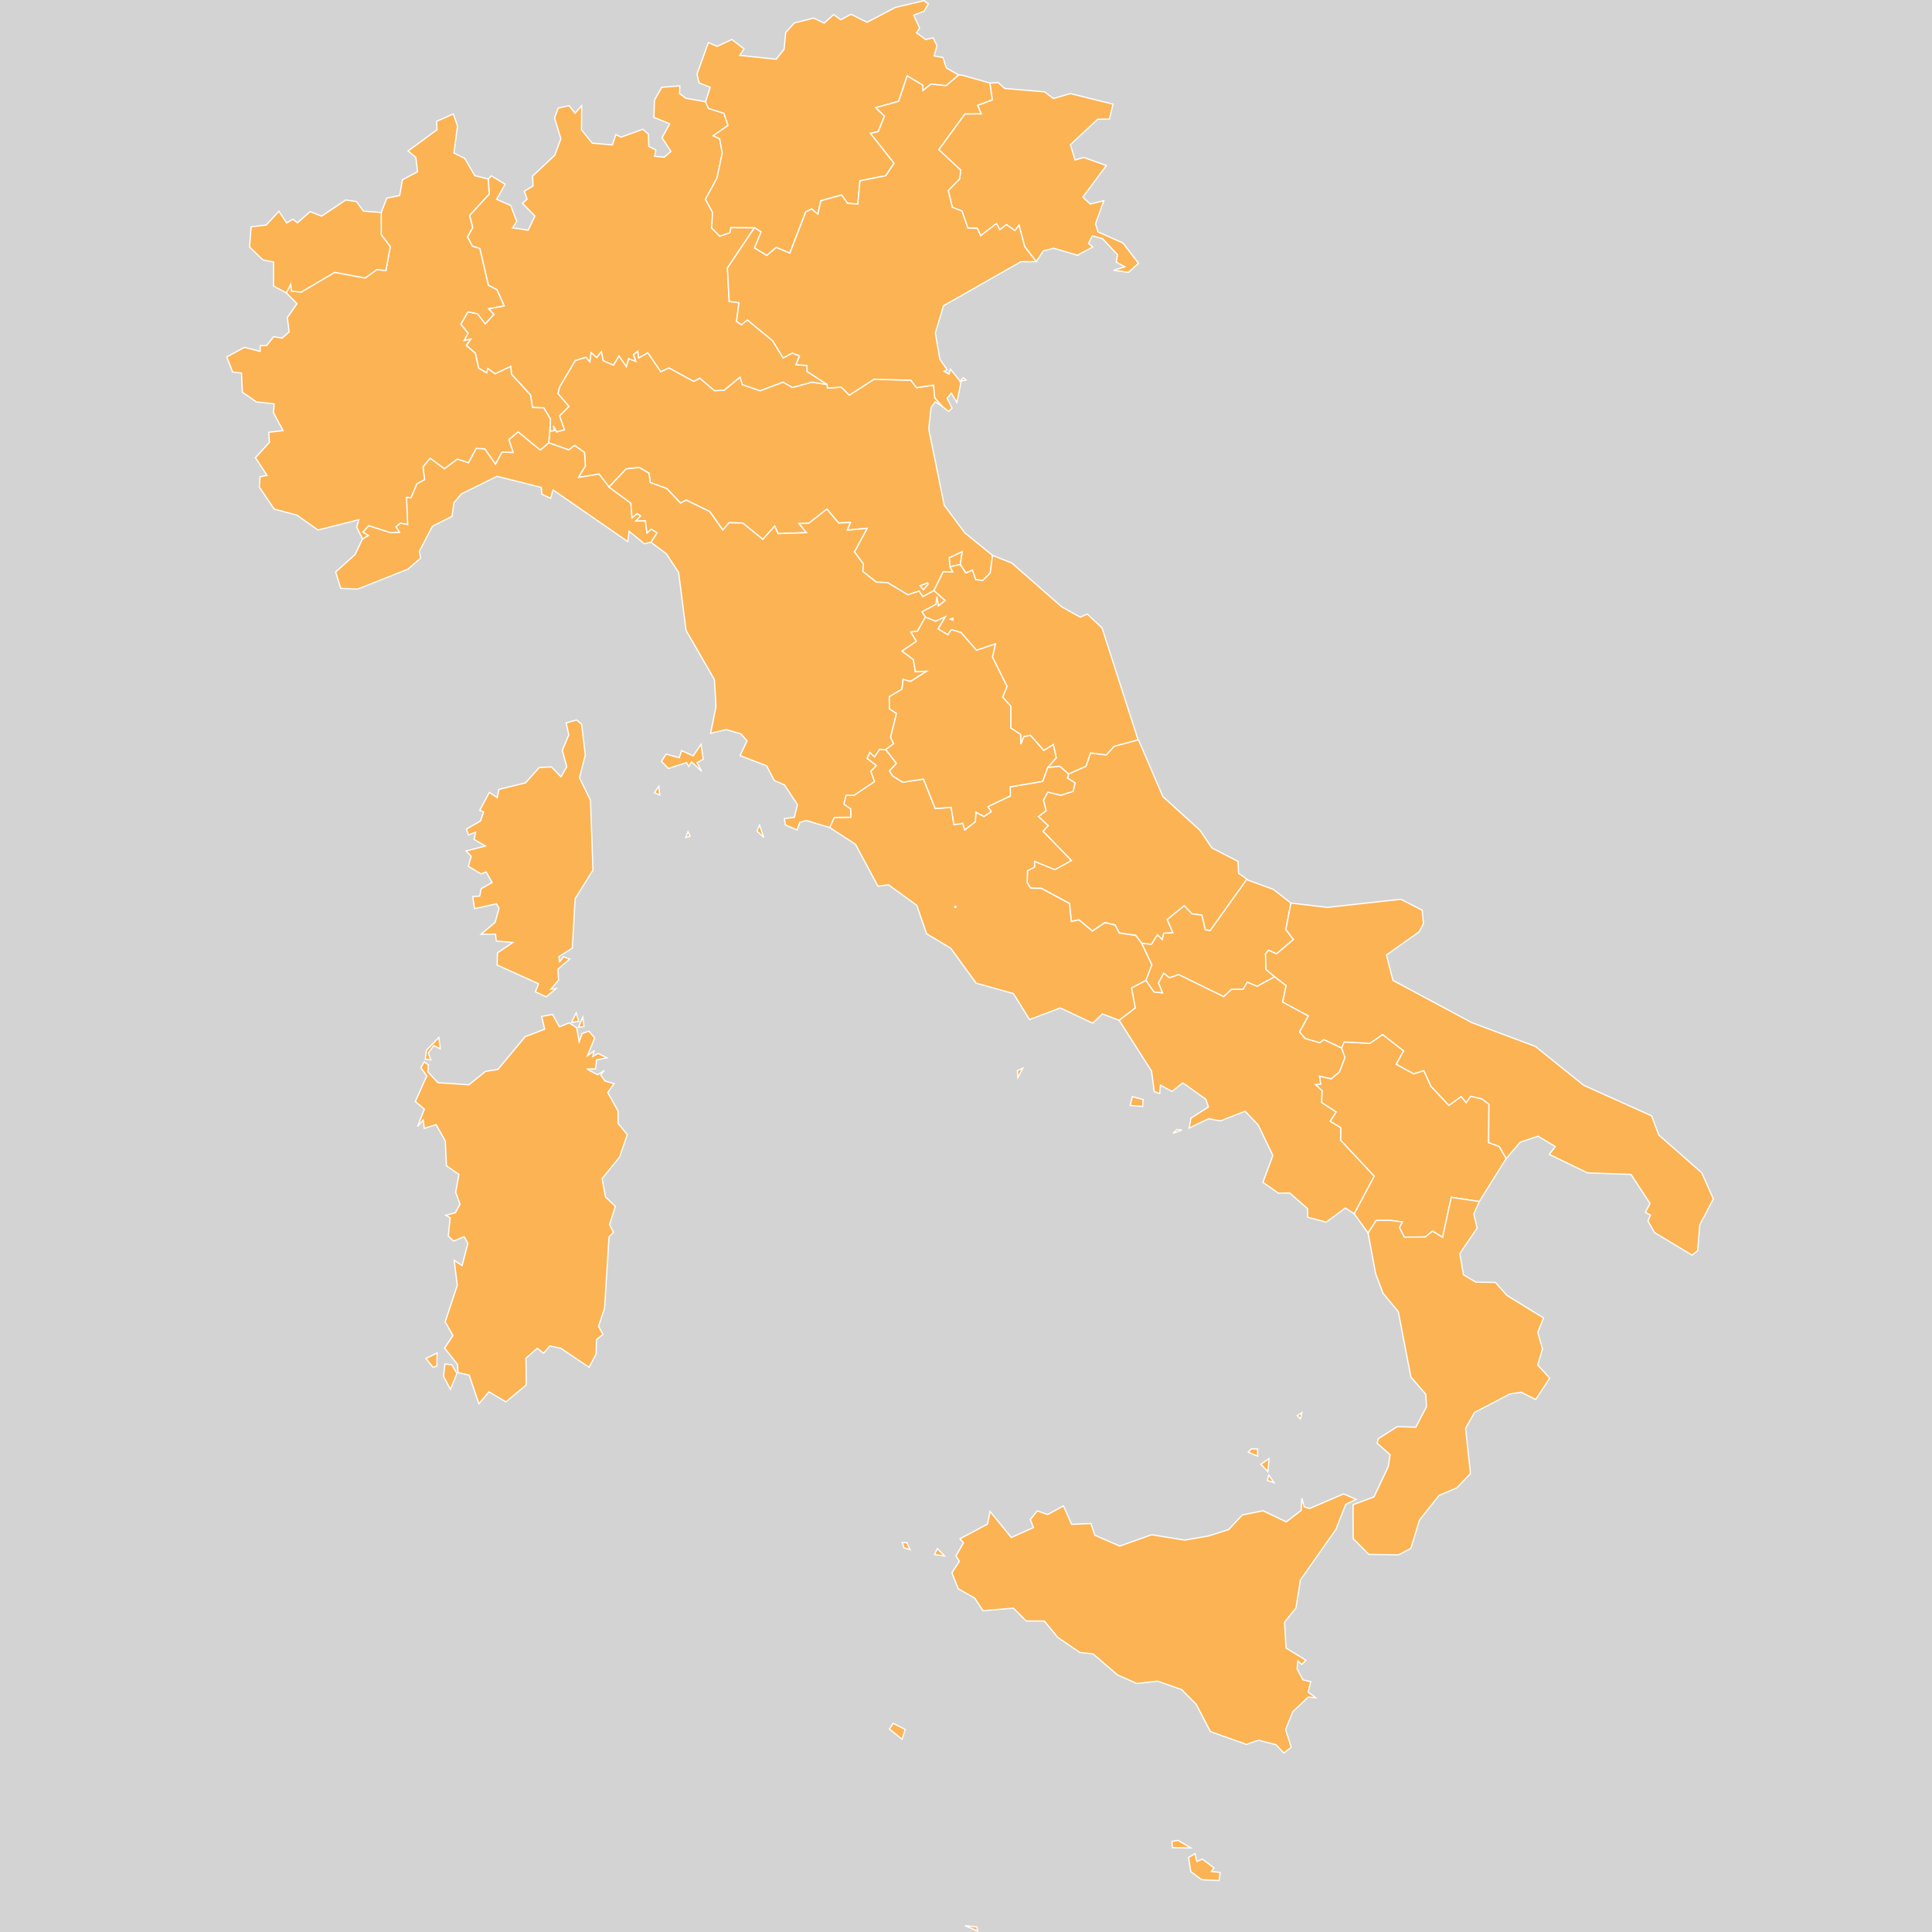 <?xml version="1.0" encoding="UTF-8" standalone="no"?>
<?xml-stylesheet type="text/css" href="/styles/home.css"?>
<!-- https://www.amcharts.com/svg-maps -->

<svg version="1.1" xmlns="http://www.w3.org/2000/svg" id="map-italy"
   viewBox="0 0 792.211 792.211" width="792.211" height="792.211" class="">

  <defs
     id="defs4">
    <style
       id="style2"
       type="text/css">
			.land
			{
				fill: #fcb354;
				fill-opacity: 1;
				stroke:white;
				stroke-opacity: 1;
				stroke-width:0.5;
			}
         .rectangle:hover {
         fill: #bdbdbd;
         cursor: pointer;
         }
		</style>
    <!-- <amcharts:ammap projection="mercator" leftLongitude="6.624181" topLatitude="47.087088" rightLongitude="18.517034" bottomLatitude="35.490552"></amcharts:ammap> -->
    <!-- All areas are listed in the line below. You can use this list in your script. -->
    <!--{id:"VA"},{id:"SM"},{id:"FR-H"},{id:"MT"},{id:"IT_65"},{id:"IT-77"},{id:"IT-78"},{id:"IT-72"},{id:"IT-45"},{id:"IT-36"},{id:"IT-62"},{id:"IT-42"},{id:"IT-25"},{id:"IT-57"},{id:"IT-67"},{id:"IT-21"},{id:"IT-75"},{id:"IT-88"},{id:"IT-82"},{id:"IT-52"},{id:"IT-32"},{id:"IT-55"},{id:"IT-23"},{id:"IT-34"}-->
  </defs>
  <rect id="background" class="rectangle" stroke-width="0" stroke="#000" width="792.211" height="792.211" y="0" x="0" fill="#d3d3d3" />
  <path
     id="VA"
     title="Vatican City"
     class="land"
     d="m 391.972,371.701 -0.11,-0.11 -0.1,0.03 -0.17,0.04 -0.16,0.26 -0.03,0.06 0.06,0.08 0.06,-0.02 0.26,0.06 0.2,-0.08 0.02,-0.06 -0.04,-0.08 z"
      />
  <path
     id="SM"
     title="San Marino"
     class="land"
     d="m 393.752,231.481 v 0 l 0.82,-5.31 -5.36,2.51 0.28,3.61 v 0 l 0.04,0.1 z"
      />
  <path
     id="FR-H"
     title="Corsica,  France"
     class="land"
     d="m 236.402,295.211 2.08,1.75 1.51,12.62 -2.38,9.33 4.52,9.28 1.01,28.6 -7.31,11.7 -1.17,20.28 -5.52,3.51 0.34,2.1 1.57,-2.06 2.55,0.92 -4.82,4.16 0.24,4.51 -3.18,3.74 2.21,-0.29 -4.09,3.38 -4.43,-2.03 1.3,-3.3 -17.01,-7.72 0.17,-4.98 6.29,-4.26 -6.75,-0.58 -0.35,-2.83 -5.95,0.06 5.79,-4.88 1.6,-5.75 -1.06,-1.88 -8.95,1.99 -0.77,-4.91 2.86,-0.24 0.6,-3.01 4.47,-2.56 -2.43,-4.32 -2.09,0.81 -5.22,-3.1 1.19,-4.13 -2.1,-2.19 7.94,-2.02 -4.64,-2.69 0.61,-3 -2.96,1.18 -0.79,-2.48 5.75,-3.28 1.27,-3.71 -1.6,-0.67 3.96,-7.35 3.23,2.16 0.68,-3.38 10.92,-2.69 5.62,-6.27 4.98,-0.26 3.94,4.07 2.36,-4.12 -1.81,-6.76 2.66,-6.34 -1.08,-4.88 z"
      />
  <path
     id="MT"
     title="Malta"
     class="land"
     d="m 490.012,760.091 0.74,3.2 2.3,-0.96 4.71,3.57 -1.02,1.49 3.57,0.4 -0.43,3.34 -7.19,-0.37 -4.42,-3.34 -0.9,-5.78 z m -6.95,-5.45 5.23,3.1 -7.56,-0.12 -0.18,-2.54 z"
      />
  <path
     id="IT_65"
     title="Abruzzo"
     class="land"
     d="m 466.942,303.591 9.87,23.03 15.25,13.86 4.87,7.21 10.72,5.53 0.21,4.85 3.43,2.43 v 0 l -15.06,21.11 -2.04,-0.37 -1.38,-6 -4.06,-0.52 -3.16,-3.32 -6.98,5.65 2.35,5.47 -3.76,0.15 -0.63,2.64 -1.95,-1.98 -2.48,3.91 -3.97,-0.46 v 0 l -2.49,-3.27 -6.72,-0.97 -1.75,-3.31 -4.17,-0.94 -5.11,3.44 -5.53,-4.6 -3.13,0.66 -0.72,-7.33 -11.54,-6.22 -4.43,-0.12 -1.41,-2.25 0.15,-4.92 2.86,-1.42 0.05,-2.39 8.29,3.4 6.8,-3.71 -11.63,-11.99 2.08,-2.33 -3.99,-3.74 3.18,-2.42 -1.1,-4.24 1.79,-3.34 5.29,1.29 5.11,-1.63 0.76,-3.43 -3.14,-2 0.54,-1.68 v 0 0 0 0 0 l 7.08,-3.15 1.88,-5.42 6.47,0.79 3.15,-3.53 9.88,-2.66 v 0 z"
      />
  <path
     id="IT-77"
     title="Basilicata"
     class="land"
     d="m 550.102,429.701 1.01,-2.46 10.56,0.55 5.26,-3.61 8.61,6.71 -3.03,5.5 7.18,3.89 4.14,-1.31 2.94,6.46 7.34,7.79 5.01,-3.62 2.04,2.47 1.87,-2.56 4.58,1.04 2.92,2.22 -0.13,15.72 4.33,1.58 2.89,4.95 v 0 l -11.04,17.67 v 0 l -11.49,-1.74 -3.56,16.43 -4.14,-2.57 -2.95,2.41 -8.62,0.07 -2.03,-3.96 1.24,-2.23 -5.19,-0.73 -5.56,0.09 -3.3,5.13 v 0 l -5.71,-7.93 v 0 l 8.19,-15.37 -13.78,-14.76 0.07,-5.11 -4.35,-2.63 2.44,-3.84 -5.93,-3.85 0.17,-4.85 -2.66,-2.52 2.1,-0.15 -0.47,-3.32 4.79,1.08 3.37,-2.8 2.26,-5.87 z"
      />
  <path
     id="IT-78"
     title="Calabria"
     class="land"
     d="m 560.982,505.591 3.31,-5.13 5.55,-0.09 5.19,0.73 -1.24,2.23 2.03,3.96 8.62,-0.07 2.95,-2.4 4.14,2.56 3.56,-16.42 11.49,1.74 v 0 l -2.25,5.07 1.36,5.79 -7.1,10.46 1.49,8.71 5.08,3.01 8.04,0.12 4.72,5.33 15,9.22 -2.36,5.88 1.93,6.86 -1.96,6.55 4.91,5.42 -5.74,8.77 -5.93,-3.02 -4.69,0.74 -14.47,7.55 -3.65,6.55 2,18.52 -5.65,5.88 -7.24,3.06 -8,10.12 -3.55,11.61 -5.03,2.64 -12.22,-0.17 -6.42,-6.48 -0.02,-13.9 8.56,-3.2 5.86,-12.41 0.75,-4.87 -5.32,-4.76 0.48,-1.82 7.77,-4.94 7.61,0.22 4.39,-8.38 -0.29,-5.12 -6.11,-7.07 -5.16,-26.8 -6.3,-7.6 -3.03,-8.1 z"
      />
  <path
     id="IT-72"
     title="Campania"
     class="land"
     d="m 482.612,463.131 2.01,0.24 -3.62,1.33 z m -18.31,-13.47 4.41,1.2 -0.16,2.84 -5.11,-0.42 z m 5.6,-47.67 3.3,4.74 3.45,0.38 -1.65,-4.09 2.2,-4.03 2.29,1.91 3.84,-1.31 18.41,9.03 3.2,-2.95 4.79,-0.07 1.72,-2.89 4.01,1.7 7.2,-3.91 v 0 l 4.67,3.63 -1.38,6.75 10.53,5.68 -3.6,6.59 2.3,2.66 5.94,1.73 1.7,-1.29 7.27,3.46 v 0 l 1.37,3.97 -2.26,5.87 -3.37,2.8 -4.79,-1.09 0.47,3.33 -2.1,0.15 2.67,2.52 -0.17,4.85 5.93,3.85 -2.44,3.84 4.35,2.63 -0.06,5.11 13.77,14.76 -8.19,15.37 v 0 l -3.64,-2.34 -7.82,5.81 -7.63,-2.01 -0.02,-3.51 -7.3,-6.43 -4.68,0.06 -6.33,-4.44 4.08,-11 -6.05,-12.56 -5.33,-5.6 -10.14,3.98 -4.78,-0.92 -8.06,3.87 0.78,-4.1 7.17,-4.56 -1.08,-3.17 -9.4,-6.72 -4.49,3.49 -4.75,-2.58 -0.25,3.47 -2.25,-0.76 -1.12,-8.45 -13.29,-20.86 v 0 l 6.62,-5.05 -1.54,-8.19 z"
      />
  <path
     id="IT-45"
     title="Emilia-Romagna"
     class="land"
     d="m 406.982,227.741 -0.94,7.21 -3.06,3.09 -2.92,-0.36 -1.31,-3.87 -2.72,1.13 -2.28,-3.46 v 0 l 0.82,-5.31 -5.36,2.51 0.28,3.6 v 0 0 0 l 1.21,2.22 -3.95,-0.04 -3.81,7.73 v 0 l -0.04,-0.03 v 0 l -4.51,2.49 -1.55,-2.31 -4.58,1.54 -8.27,-4.98 -4.66,-0.21 -5.58,-4.41 0.27,-3.06 -3.66,-4.93 5.2,-9.66 -8.12,0.74 1.26,-3.14 -4.83,0.21 -4.79,-5.7 -7.43,5.79 -3.99,0.14 3.07,3.72 -11.72,0.4 -1.33,-3.1 -4.86,5.46 -8.26,-6.69 -5.57,-0.13 -2.6,3 -5.35,-7.58 -9.63,-4.68 -2.38,1.19 -5.63,-5.95 -6.72,-2.43 -0.59,-3.89 -3.99,-2.32 -5.35,0.59 -7.01,7.45 v 0 l -4.12,-5.31 -8.45,1.35 2.86,-4.72 -0.37,-5.51 -4.02,-2.84 -2.44,1.79 -8.2,-2.89 v 0 l 0.47,-4.89 v 0 l 1.75,-0.11 -0.32,-2.02 1.31,2.51 3.23,-0.85 -2.01,-5.68 3.85,-3.88 -4.52,-5.28 0.65,-2.65 6.49,-10.91 4.39,-1.35 1.57,1.86 0.5,-3.76 2.33,2.03 1.93,-2.45 0.76,3.75 4.18,1.79 2.24,-3.78 3.05,4.35 0.93,-3.21 2.9,1.12 -0.94,-2.75 1.8,-1.46 0.35,2.8 3.77,-2.12 5.31,7.77 3.33,-1.56 10.19,5.54 2.45,-1.34 6.04,5.15 3.94,-0.17 6.55,-5.42 0.97,3.12 7.26,2.5 9.41,-3.55 3.87,2.19 7.94,-2.16 6.23,0.92 v 0 l 0.16,1.49 5.7,-0.37 3.25,3.28 10.09,-6.49 15.17,0.37 2.29,3.08 6.98,-1.05 0.53,5.22 3.23,3.64 v 0 l -3.03,-2.03 -1.73,2.28 -0.98,8.85 6.36,31.27 8.46,11.35 z m -26.65,11.33 v 0 l -3.04,1.1 1.37,1.59 1.88,-2.23 z"
      />
  <path
     id="IT-36"
     title="Friuli-Venezia Giulia"
     class="land"
     d="m 409.312,33.841 2.64,2.44 16.36,1.37 3.66,2.76 6.87,-2.04 17.56,4.34 -1.5,6.1 -4.82,0.09 -11.16,10.42 1.89,6.28 3.58,-1.04 9.26,3.31 -9.64,12.95 3.05,2.85 5.55,-1.38 -3.41,9.54 1.04,3.26 10.22,4.55 6.39,8.32 -4.12,3.68 -6.12,-0.79 4.6,-1.45 -3.49,-1.95 0.51,-3 -6.15,-6.59 -4.19,-1.16 -1.56,3.14 1.76,1.42 -6.28,3.41 -9.79,-2.9 -4.23,1.12 -2.88,4.42 v 0 l -4.73,-6.17 -2.33,-8.73 -1.69,2.16 -3.49,-2.47 -2.73,2.13 -1.33,-2.56 -6.53,5.01 -1.29,-3.03 -3.92,-0.1 -2.43,-6.99 -3.96,-1.56 -1.66,-6.87 4.67,-4.77 0.45,-3.58 -9.01,-8.4 10.73,-14.67 6.69,-0.03 -1.5,-3.48 6.01,-2.24 -0.96,-6.89 v 0 z"
      />
  <path
     id="IT-62"
     title="Lazio"
     class="land"
     d="m 417.172,439.021 2.24,-1.01 -2.05,3.84 z m 52.73,-37.03 -5.95,3.1 1.54,8.19 -6.62,5.06 -6.84,-2.57 -3.98,3.78 -13.28,-6.25 -12.61,4.76 -6.59,-10.63 -15.32,-4.3 -10.4,-14.3 -9.89,-5.95 -4.06,-11.66 -11.61,-8.44 -4.27,0.63 -9.25,-17.22 -10.57,-6.87 1.86,-4.15 6.8,-0.08 -0.09,-3.43 -2.79,-1.91 0.92,-3.7 3.24,0.07 8.42,-5.68 -1.54,-4.18 2.27,-2.35 -3.78,-2.96 1.16,-2.44 1.9,1.79 2.13,-3.08 2.48,0.14 4.4,5.68 -2.85,3.03 1.29,2.11 4.14,2.56 8.49,-1.28 4.8,12.05 6.56,-0.42 1.12,7.05 3.64,-0.52 0.82,2.68 4.33,-3.36 0.22,-3.88 3.29,1.73 2.99,-1.97 -1.37,-2.04 9.22,-4.4 -0.04,-3.72 13.29,-2.25 2.08,-5.73 4.92,-0.49 3.68,3.16 -0.54,1.69 3.14,1.99 -0.76,3.44 -5.11,1.62 -5.29,-1.28 -1.79,3.34 1.1,4.24 -3.18,2.42 3.99,3.74 -2.09,2.34 11.64,11.99 -6.8,3.71 -8.29,-3.4 -0.05,2.4 -2.85,1.42 -0.15,4.92 1.4,2.25 4.43,0.12 11.55,6.22 0.72,7.34 3.13,-0.66 5.53,4.6 5.11,-3.44 4.17,0.95 1.75,3.31 6.72,0.97 2.5,3.27 4.18,8.82 z m -77.9,-30.03 -0.04,-0.08 0.01,-0.18 -0.11,-0.11 -0.09,0.03 -0.17,0.04 -0.16,0.26 -0.03,0.06 0.07,0.08 0.06,-0.02 0.26,0.06 0.2,-0.08 z"
      />
  <path
     id="IT-42"
     title="Liguria"
     class="land"
     d="m 148.652,220.991 2.35,-1.4 -2.22,-1.42 2.41,-2.62 9,2.88 3.6,-0.18 -1.44,-2.22 1.84,-1.52 2.95,0.53 -0.47,-11.11 1.88,0.11 2.34,-5.62 3.19,-1.76 -0.62,-5.21 2.89,-3.59 5.91,4.32 5.28,-3.95 4.55,1.48 3.18,-5.87 3.56,0.2 4.35,6.24 2.63,-4.88 4.59,0.11 -1.74,-5.28 3.81,-3.16 9.07,7.44 3.46,-2.92 v 0 l 8.2,2.89 2.44,-1.79 4.02,2.84 0.37,5.51 -2.85,4.72 8.45,-1.35 4.12,5.31 v 0 l 8.95,6.57 0.47,6 2.08,-1.75 1.47,1.02 -1.99,2.04 3.93,-0.13 0.65,4.98 1.78,-1.5 2.37,1.47 -2.5,3.93 v 0 l -2.77,0.6 -6.24,-5.13 -0.52,4.27 -30.67,-21.22 -0.97,3.44 -3.64,-1.69 -0.17,-2.74 -18.16,-4.58 -14.62,7.21 -3.08,3.62 -0.77,5.6 -8,4 -5.4,10.33 0.52,2.77 -5.2,4.55 -20.61,8.15 -6.95,-0.28 -2.07,-6.71 7.95,-7.16 z"
      />
  <path
     id="IT-25"
     title="Lombardia"
     class="land"
     d="m 278.772,35.211 -0.13,3.14 2.55,1.93 8.14,1.45 v 0 l 1.15,2.7 6.4,2.07 1.64,4.94 -6.04,4.22 2.64,1.27 1.04,5.89 -2.15,10.17 -4.73,8.75 2.93,5.34 -0.39,6.41 3.29,3.34 4.12,-1.4 0.47,-2.15 9.64,0.08 v 0 l -11.09,16.5 0.73,13.73 4,0.5 -0.98,7.69 2,1.37 2.41,-2 10.43,8.62 4.25,6.98 3.73,-1.99 3,1.12 -1.45,3.65 4.55,0.31 0.01,2.46 8.2,5.32 v 0 l -6.23,-0.92 -7.94,2.16 -3.87,-2.19 -9.41,3.55 -7.26,-2.5 -0.97,-3.12 -6.55,5.42 -3.94,0.17 -6.04,-5.15 -2.45,1.34 -10.19,-5.54 -3.33,1.56 -5.31,-7.77 -3.77,2.12 -0.35,-2.8 -1.8,1.46 0.94,2.75 -2.9,-1.12 -0.93,3.21 -3.04,-4.35 -2.24,3.78 -4.18,-1.79 -0.76,-3.75 -1.93,2.45 -2.33,-2.03 -0.5,3.76 -1.57,-1.86 -4.39,1.35 -6.48,10.91 -0.65,2.66 4.52,5.28 -3.85,3.88 2.02,5.68 -3.23,0.86 -1.31,-2.51 0.32,2.02 -1.75,0.11 v 0 l 0.26,-4.85 -2.74,-4.61 -4.62,-0.16 -0.82,-5.11 -7.81,-8.52 -0.29,-3.2 -6.42,3.05 -2.97,-2.17 -0.46,1.76 -3.32,-1.92 -1.36,-6.11 -3.69,-3.22 1.79,-2.57 -2.67,0.57 1.58,-3.02 -2.98,-3.69 2.98,-5.12 3.96,0.89 3.09,4.09 3.54,-3.89 -2.17,-2.32 6.39,-1.16 -2.97,-6.63 -3.51,-1.81 -3.49,-15.11 -3.05,-0.91 -2.02,-3.82 2.14,-3.85 -1.28,-4.95 8.05,-8.76 -0.38,-6.16 v 0 l 1.21,-1.33 5.68,3.46 -3.51,6.18 5.77,2.5 2.51,6.55 -1.75,2.63 6.41,0.99 2.78,-5.83 -5.1,-5.19 1.89,-1.73 -1.13,-3.27 3.57,-2.13 -0.19,-4.04 9.09,-8.55 2.51,-6.76 -2.59,-8.57 1.52,-4.03 4.4,-0.99 2.5,3.1 2.7,-3.12 -0.07,9.95 4.41,5.46 8.27,0.73 1.41,-4.28 2.11,1.1 8.98,-3.27 2.26,2.05 0.15,5 2.92,1.49 -0.53,2.56 3.94,0.37 2.76,-2.36 -3.65,-5.61 3.14,-5.72 -6.48,-2.62 0.23,-7.05 2.97,-5.29 z"
      />
  <path
     id="IT-57"
     title="Marche"
     class="land"
     d="m 445.852,251.801 -2.9,1.26 -7.56,-4.21 -20.49,-17.97 -7.92,-3.14 v 0 l -0.94,7.21 -3.06,3.09 -2.92,-0.36 -1.31,-3.87 -2.72,1.13 -2.28,-3.46 v 0 l -4.22,0.92 v 0 l -0.04,-0.1 v 0 l 1.21,2.22 -3.95,-0.04 -3.81,7.73 v 0 l 0.13,0.1 v 0 l 4.44,3.93 -2.72,2.14 -0.61,-3.72 -0.44,3.12 -5.74,3.06 1.45,2.23 v 0 l 4.16,1.69 3.95,-1.8 -2.95,4.92 4.06,2.42 1.42,-2.09 3.95,1.16 6.36,7.29 7.76,-2.61 -1.23,5.37 5.96,12.03 -1.76,4.45 3.31,3.67 0.02,8.98 4,2.6 0.12,4.04 1.22,-3.07 2.69,-0.61 5.51,6.24 3.92,-2.43 1.16,5.43 -3.47,3.91 v 0 l 4.92,-0.49 3.68,3.16 v 0 l 7.08,-3.15 1.88,-5.42 6.46,0.79 3.15,-3.52 9.88,-2.67 v 0 l -14.78,-45.89 z m -55.14,2.42 -0.74,-0.26 v 0 l -0.19,-0.06 v 0 l 0.89,-0.37 v 0 l 0.1,0.53 v 0 z"
      />
  <path
     id="IT-67"
     title="Molise"
     class="land"
     d="m 511.742,360.891 10.43,3.82 7.13,5.57 v 0 l -2.06,10.86 3.11,4.08 -6.94,5.9 -3.24,-1.5 -1.25,1.52 0.2,6.38 3.55,2.97 v 0 l -7.21,3.91 -4.01,-1.71 -1.72,2.9 -4.79,0.07 -3.2,2.96 -18.41,-9.03 -3.84,1.31 -2.29,-1.91 -2.2,4.03 1.65,4.09 -3.45,-0.38 -3.3,-4.74 v 0 l 2.45,-6.39 -4.18,-8.82 v 0 l 3.97,0.46 2.48,-3.91 1.95,1.98 0.63,-2.64 3.76,-0.15 -2.35,-5.47 6.98,-5.65 3.16,3.32 4.06,0.52 1.38,6 2.04,0.37 15.06,-21.11 v 0 z"
      />
  <path
     id="IT-21"
     title="Piemonte"
     class="land"
     d="m 185.922,46.701 1.67,5.06 -1.47,10.96 4.47,2.27 4.13,7.06 5.47,1.36 v 0 l 0.38,6.16 -8.05,8.76 1.28,4.96 -2.14,3.85 2.02,3.82 3.05,0.91 3.49,15.11 3.51,1.81 2.97,6.63 -6.39,1.16 2.17,2.32 -3.54,3.89 -3.08,-4.09 -3.97,-0.89 -2.97,5.12 2.98,3.69 -1.58,3.03 2.67,-0.57 -1.79,2.57 3.69,3.22 1.36,6.12 3.31,1.91 0.46,-1.75 2.98,2.16 6.42,-3.05 0.29,3.21 7.81,8.51 0.82,5.11 4.62,0.16 2.74,4.61 -0.25,4.85 v 0 l -0.47,4.89 v 0 l -3.46,2.92 -9.07,-7.45 -3.81,3.16 1.74,5.28 -4.59,-0.11 -2.62,4.88 -4.36,-6.24 -3.55,-0.21 -3.18,5.88 -4.55,-1.49 -5.28,3.96 -5.91,-4.32 -2.89,3.59 0.62,5.2 -3.18,1.76 -2.34,5.63 -1.88,-0.11 0.47,11.11 -2.95,-0.53 -1.84,1.51 1.44,2.22 -3.6,0.19 -9,-2.88 -2.41,2.62 2.22,1.42 -2.35,1.4 v 0 l -2.38,-4.78 0.9,-3.11 -16.78,4.23 -8.68,-6.11 -9.25,-2.45 -6.12,-9.04 0.28,-4.23 2.86,-0.56 -4.73,-7.26 5.72,-6.29 -0.27,-4.13 5.87,-0.69 -3.94,-7.35 0.3,-3.61 -7.28,-0.81 -5.77,-3.97 -0.35,-7.86 -3.63,-0.41 -2.42,-6.2 7.26,-3.94 6.43,1.66 0.01,-2.3 2.69,-0.1 2.83,-3.63 3.49,0.6 2.87,-2.52 -0.74,-5.91 3.96,-5.68 -4.36,-4.46 v 0 l 1.77,-3.56 0.36,2.85 3.97,0.39 13.73,-8.1 12.45,2.33 4.89,-3.47 3.65,0.45 1.77,-9.84 -3.69,-4.9 v -9.11 0 l 2.29,-5.89 5.26,-1.05 1.15,-6.45 6.19,-3.3 -0.7,-5.91 -3.18,-2.61 11.9,-8.72 -0.2,-3.44 z"
      />
  <path
     id="IT-75"
     title="Puglia"
     class="land"
     d="m 574.412,368.741 8.76,4.49 0.5,5.53 -1.75,3.33 -13.41,9.49 2.65,10.42 32.34,17.33 26.06,9.75 19.83,15.95 27.84,12.53 2.94,7.83 17.63,15.51 4.74,10.71 -5.56,10.63 -0.85,10.56 -2.32,1.88 -15.36,-9.26 -2.72,-4.74 1.02,-2.45 -2.08,-1.12 1.92,-3.62 -7.82,-11.93 -17.84,-0.64 -15.65,-7.56 2.44,-3.24 -7.07,-4.23 -7.32,2.47 -5.69,6.67 v 0 l -2.89,-4.94 -4.33,-1.58 0.13,-15.72 -2.92,-2.22 -4.58,-1.04 -1.87,2.56 -2.04,-2.47 -5.01,3.62 -7.34,-7.79 -2.94,-6.46 -4.13,1.31 -7.19,-3.89 3.03,-5.5 -8.61,-6.71 -5.25,3.61 -10.56,-0.56 -1.02,2.47 v 0 l -7.27,-3.46 -1.7,1.29 -5.94,-1.73 -2.3,-2.66 3.6,-6.59 -10.53,-5.68 1.38,-6.75 -4.67,-3.63 v 0 l -3.55,-2.97 -0.2,-6.38 1.25,-1.52 3.24,1.5 6.95,-5.9 -3.11,-4.08 2.06,-10.86 v 0 l 14.87,1.78 z"
      />
  <path
     id="IT-88"
     title="Sardegna"
     class="land"
     d="m 182.442,559.301 2.81,0.31 2.12,3.57 -2.7,6.51 -2.8,-5.35 z m -3.19,-4.53 -0.13,5.46 -1.62,0.38 -2.84,-3.56 z m 0.69,-129.37 0.61,4.65 -2.73,-1.27 -2.18,3.03 1.01,2.8 -2.3,-0.29 0.52,-3.67 z m 59.04,-8.33 0.48,3.84 -2.3,0.35 z m -12.4,-1.11 2.83,5.07 3.97,-1.59 3.1,1.99 0.99,5.79 1.21,-3.42 2.79,-1 2.4,2.81 -2.99,7.27 2.71,-1.92 -0.53,2.25 2.24,-1.26 3.55,1.83 -4.25,0.82 -0.37,3.71 h -3.63 l 4.47,2.41 2.74,-1.81 -1.48,1.88 1.71,2.47 3.77,1.08 -2.6,3.65 4.2,7.56 0.03,5.11 3.78,4.57 -3.14,9.17 -7.18,8.9 1.37,7.48 4.08,3.91 -2.4,7.48 1.6,3.18 -1.83,1.85 -1.81,29.15 -2.47,7.5 1.78,3.31 -2.63,2.16 -0.16,5.91 -2.9,5.41 -11.62,-7.8 -4.44,-0.93 -2.6,3 -2.56,-2.06 -4.67,4.09 0.17,10.93 -8.37,6.96 -6.97,-4.13 -4.1,4.93 -3.99,-11.77 -4.57,-1.02 -0.25,-3.41 -5.26,-6.65 3.42,-5.16 -3.18,-5.59 4.97,-15 -1.27,-10.25 3.24,2.18 2.36,-9.11 -1.52,-2.77 -4.32,1.82 -2.19,-2.07 0.78,-7.45 -1.82,-1.06 3.93,-1.04 1.92,-3.47 -1.77,-4.92 1.33,-7.34 -5.12,-3.51 -0.47,-10.18 -3.76,-6.69 -4.9,1.51 -0.36,-3.42 -2.38,2.66 2.84,-7.1 -3.72,-3.13 4.67,-10.53 -2.4,-3.34 1.4,-2.4 1.72,1.24 -0.25,2.86 4.13,4.43 12.71,0.86 6.83,-5.52 5.01,-0.74 11.22,-13.46 7.99,-3.05 -1.23,-5.25 z m 9.68,-0.66 1.03,3.51 -2.96,0.46 z"
      />
  <path
     id="IT-82"
     title="Sicilia"
     class="land"
     d="m 395.662,789.621 4.91,0.51 0.32,1.67 z m -29.42,-82.98 4.95,2.53 -1.3,4.02 -5.19,-4.21 z m 18.1,-71.64 2.99,3 -4.13,-0.56 z m -12.51,-2.44 1.33,2.86 -2.49,-0.75 -0.7,-2.16 z m 179.1,-20 5.16,2.28 -4.27,2.01 -4.05,10.31 -14.54,20.68 -1.84,11.51 -4.66,5.82 0.59,10.6 8.16,5 -1.69,1.76 -1.61,-1.47 -0.33,3.21 2.44,4.56 3.17,0.73 -1.07,4.24 3.11,2.37 -3.09,-0.28 -6.3,5.99 -2.96,7.3 2.31,7.29 -3.04,2.34 -3.2,-3.39 -7.2,-1.85 -4.95,1.71 -14.74,-5.24 -5.81,-11.15 -6.02,-6.1 -9.89,-3.44 -8.46,0.97 -7.9,-3.51 -10.05,-8.65 -5.38,-0.55 -9.08,-6.2 -5.49,-6.69 -7.47,-0.07 -5.26,-5.24 -12.44,1.08 -3.42,-5.2 -6.71,-3.8 -2.63,-6.56 3.09,-4.74 -1.42,-2.15 3.1,-5.46 -1.48,-1.6 11.32,-6.02 1.05,-5.19 8.7,10.68 9.07,-4.08 -1.28,-3.3 2.86,-3.53 4.26,1.51 6.48,-3.56 3.35,7.56 7.92,-0.32 1.58,4.78 10.22,4.46 13.11,-4.65 13.51,2.2 9.85,-1.71 8.22,-2.63 5.6,-5.98 8.5,-1.71 9.48,4.55 6.14,-4.69 0.27,-5.01 1,3.57 2.25,0.63 z m -30.68,-7.75 2.19,3.16 -2.74,-0.91 z m 0.11,-6.72 -0.46,5.36 -2.89,-3.04 z m -7.23,-4.01 2.57,0.12 -0.03,2.87 -3.86,-1.59 z m 20.74,-14.85 -0.64,2.56 -1.31,-1.3 z"
      />
  <path
     id="IT-52"
     title="Toscana"
     class="land"
     d="m 282.112,341.061 0.86,1.8 -1.77,0.56 z m 29.33,-2.75 1.75,5.05 -2.8,-2.57 z m -41.31,-15.88 0.43,3.59 -2.22,-0.98 z m 17.33,-17.27 0.88,6.2 -2.52,1.36 1.9,3.57 -4.16,-3.89 -1.14,1.91 -0.9,-1.6 -7.46,2.37 -2.84,-2.86 1.93,-2.99 5.39,1.48 0.92,-2.94 4.77,2.18 z m 93.01,-65.78 0.08,0.16 v 0 l -1.88,2.23 -1.37,-1.59 3.04,-1.1 v 0 z m -130.75,-39.65 7.01,-7.45 5.35,-0.59 3.99,2.32 0.59,3.89 6.72,2.43 5.63,5.96 2.38,-1.19 9.63,4.68 5.35,7.58 2.6,-3 5.57,0.13 8.26,6.69 4.86,-5.46 1.33,3.1 11.72,-0.4 -3.07,-3.72 3.99,-0.14 7.43,-5.79 4.79,5.7 4.83,-0.21 -1.26,3.14 8.13,-0.74 -5.2,9.66 3.67,4.93 -0.27,3.06 5.58,4.41 4.67,0.21 8.27,4.98 4.58,-1.54 1.55,2.31 4.51,-2.49 v 0 l 0.17,0.13 v 0 l 4.44,3.93 -2.72,2.14 -0.61,-3.72 -0.44,3.12 -5.74,3.06 1.45,2.23 v 0 l -3.25,5.72 -2.75,0.38 2.34,3.8 -5.94,4 4.66,3.51 0.81,4.9 4.67,-0.13 -6.67,4.18 -3.02,-0.86 -0.49,4.06 -5.18,3.05 0.06,4.98 2.89,1.88 -2.42,9.85 1.25,2.56 -3.22,2.42 v 0 l -2.48,-0.14 -2.13,3.08 -1.9,-1.79 -1.16,2.44 3.78,2.96 -2.27,2.35 1.54,4.18 -8.42,5.68 -3.24,-0.07 -0.92,3.7 2.79,1.91 0.09,3.43 -6.8,0.08 -1.85,4.15 v 0 l -9.54,-2.9 -2.73,0.72 -1.1,3.18 -4.8,-2.07 -0.44,-2.58 4.07,-0.56 1.32,-5.18 -5.37,-8.14 -4.14,-1.77 -3.14,-6.01 -10.9,-4.2 2.87,-6.07 -2.46,-2.81 -6.06,-1.8 -6.43,1.56 2.22,-10.95 -0.66,-11.12 -11.64,-20.19 -3.03,-23.7 -5.04,-7.69 -6.28,-4.69 v 0 l 2.5,-3.92 -2.37,-1.47 -1.78,1.5 -0.65,-4.98 -3.93,0.14 1.99,-2.04 -1.47,-1.02 -2.08,1.75 -0.47,-6 z"
      />
  <path
     id="IT-32"
     title="Trentino-Alto Adige"
     class="land"
     d="m 378.902,0.271 1.73,1.36 -1.7,2.99 -4.29,1.58 2.45,5.32 -1.3,1.92 3.71,2.75 3.13,-0.66 1.58,3.22 -1.19,4.17 3.62,0.65 1.37,4.26 5.04,2.91 v 0 l -5.14,4.38 -6.2,-0.65 -3.34,2.65 -0.11,-2.26 -6.31,-3.76 -3.5,10.42 -9.36,2.61 3.55,3.45 -2.57,6.38 -3.17,0.69 9.7,12.25 -3.42,5.11 -10.57,2.1 -0.9,9.54 -4.21,-0.3 -2.43,-3.41 -8.51,2.33 -1.24,5.54 -2.55,-2.12 -2.4,1.18 -6.53,16.92 -5.61,-2.34 -3.83,3.3 -5.08,-3.09 2.69,-6.64 -2.68,-1.66 v 0 l -9.63,-0.08 -0.48,2.15 -4.12,1.4 -3.29,-3.35 0.39,-6.41 -2.93,-5.34 4.74,-8.75 2.14,-10.17 -1.04,-5.89 -2.64,-1.27 6.05,-4.22 -1.64,-4.94 -6.41,-2.07 -1.14,-2.69 v 0 l 1.89,-5.96 -4.57,-1.77 -0.84,-3.65 4.66,-12.91 3.55,1.58 6.09,-2.84 4.97,3.88 -1.75,2.64 14.94,1.58 3.23,-4.06 0.67,-6.86 3.53,-3.95 7.94,-1.99 4.31,2.06 3.87,-3.51 2.93,2.12 4.2,-2.24 6.58,3.29 11.63,-6.11 z"
      />
  <path
     id="IT-55"
     title="Umbria"
     class="land"
     d="m 390.712,254.221 -0.74,-0.26 v 0 l -0.19,-0.06 v 0 l 0.89,-0.37 v 0 l 0.1,0.53 v 0 z m -11.25,-1.16 4.16,1.69 3.95,-1.8 -2.95,4.92 4.06,2.42 1.42,-2.09 3.95,1.16 6.36,7.29 7.76,-2.61 -1.23,5.37 5.96,12.03 -1.76,4.45 3.31,3.67 0.02,8.98 4,2.6 0.12,4.04 1.22,-3.07 2.69,-0.61 5.51,6.24 3.92,-2.43 1.16,5.43 -3.47,3.91 v 0 l -2.08,5.73 -13.29,2.25 0.04,3.72 -9.22,4.4 1.37,2.04 -2.99,1.97 -3.29,-1.73 -0.22,3.88 -4.33,3.36 -0.82,-2.68 -3.64,0.53 -1.12,-7.05 -6.56,0.42 -4.8,-12.05 -8.49,1.29 -4.14,-2.56 -1.29,-2.11 2.86,-3.02 -4.4,-5.68 v 0 l 3.23,-2.42 -1.25,-2.56 2.42,-9.85 -2.89,-1.88 -0.06,-4.98 5.18,-3.05 0.49,-4.06 3.02,0.86 6.67,-4.18 -4.67,0.13 -0.81,-4.9 -4.66,-3.51 5.94,-4 -2.34,-3.8 2.75,-0.38 z"
      />
  <path
     id="IT-23"
     title="Valle d'Aosta"
     class="land"
     d="m 141.742,82.011 4.4,0.63 2.87,3.95 7.31,0.53 v 0 9.11 l 3.69,4.9 -1.77,9.84 -3.65,-0.45 -4.89,3.47 -12.45,-2.33 -13.73,8.1 -3.97,-0.39 -0.36,-2.85 -1.77,3.56 v 0 l -5.24,-2.78 -0.01,-9.85 -4.34,-0.87 -5.49,-5.28 0.62,-8.29 6.19,-0.74 5.22,-5.64 3.16,4.8 2.57,-1.55 1.86,1.5 5.2,-4.59 4.72,1.84 z"
      />
  <path
     id="IT-34"
     title="Veneto"
     class="land"
     d="m 394.932,154.911 1.19,0.9 -2.37,0.53 z m -0.37,-124.08 11.33,3.22 v 0 l 0.96,6.89 -6.01,2.24 1.5,3.48 -6.69,0.03 -10.73,14.67 9.01,8.4 -0.45,3.58 -4.67,4.77 1.66,6.87 3.96,1.56 2.44,6.99 3.92,0.1 1.29,3.04 6.53,-5.01 1.33,2.56 2.73,-2.13 3.49,2.47 1.69,-2.16 2.33,8.73 4.73,6.17 v 0 h -6.29 l -31.73,18.06 -3.36,11.17 1.85,10.77 3.02,4.33 -1.31,0.61 2.04,1.18 0.61,-2.05 4.3,5.37 -1.69,8.3 -2.28,-3.85 -1.67,2.11 1.98,4.09 -1.43,1.31 -2.41,-1.92 v 0 l -3.23,-3.64 -0.53,-5.22 -6.98,1.05 -2.29,-3.08 -15.17,-0.37 -10.09,6.5 -3.24,-3.27 -5.7,0.38 -0.16,-1.49 v 0 l -8.2,-5.32 v -2.46 l -4.55,-0.31 1.45,-3.65 -3,-1.12 -3.73,1.99 -4.25,-6.98 -10.43,-8.62 -2.41,2.01 -2,-1.37 0.98,-7.69 -4,-0.5 -0.73,-13.73 11.09,-16.5 v 0 l 2.68,1.66 -2.69,6.64 5.08,3.09 3.83,-3.3 5.61,2.34 6.53,-16.92 2.4,-1.18 2.55,2.12 1.25,-5.53 8.51,-2.33 2.42,3.41 4.21,0.3 0.9,-9.54 10.57,-2.1 3.42,-5.11 -9.7,-12.25 3.17,-0.7 2.57,-6.37 -3.55,-3.46 9.36,-2.61 3.5,-10.42 6.32,3.76 0.11,2.26 3.34,-2.65 6.2,0.65 5.14,-4.38 v 0 z"
      />
  <g
     id="stadiums"
     data-country="italy"
     data-circle-radius="6"
     data-circle-colors="#a149be,#bea149" />
</svg>
